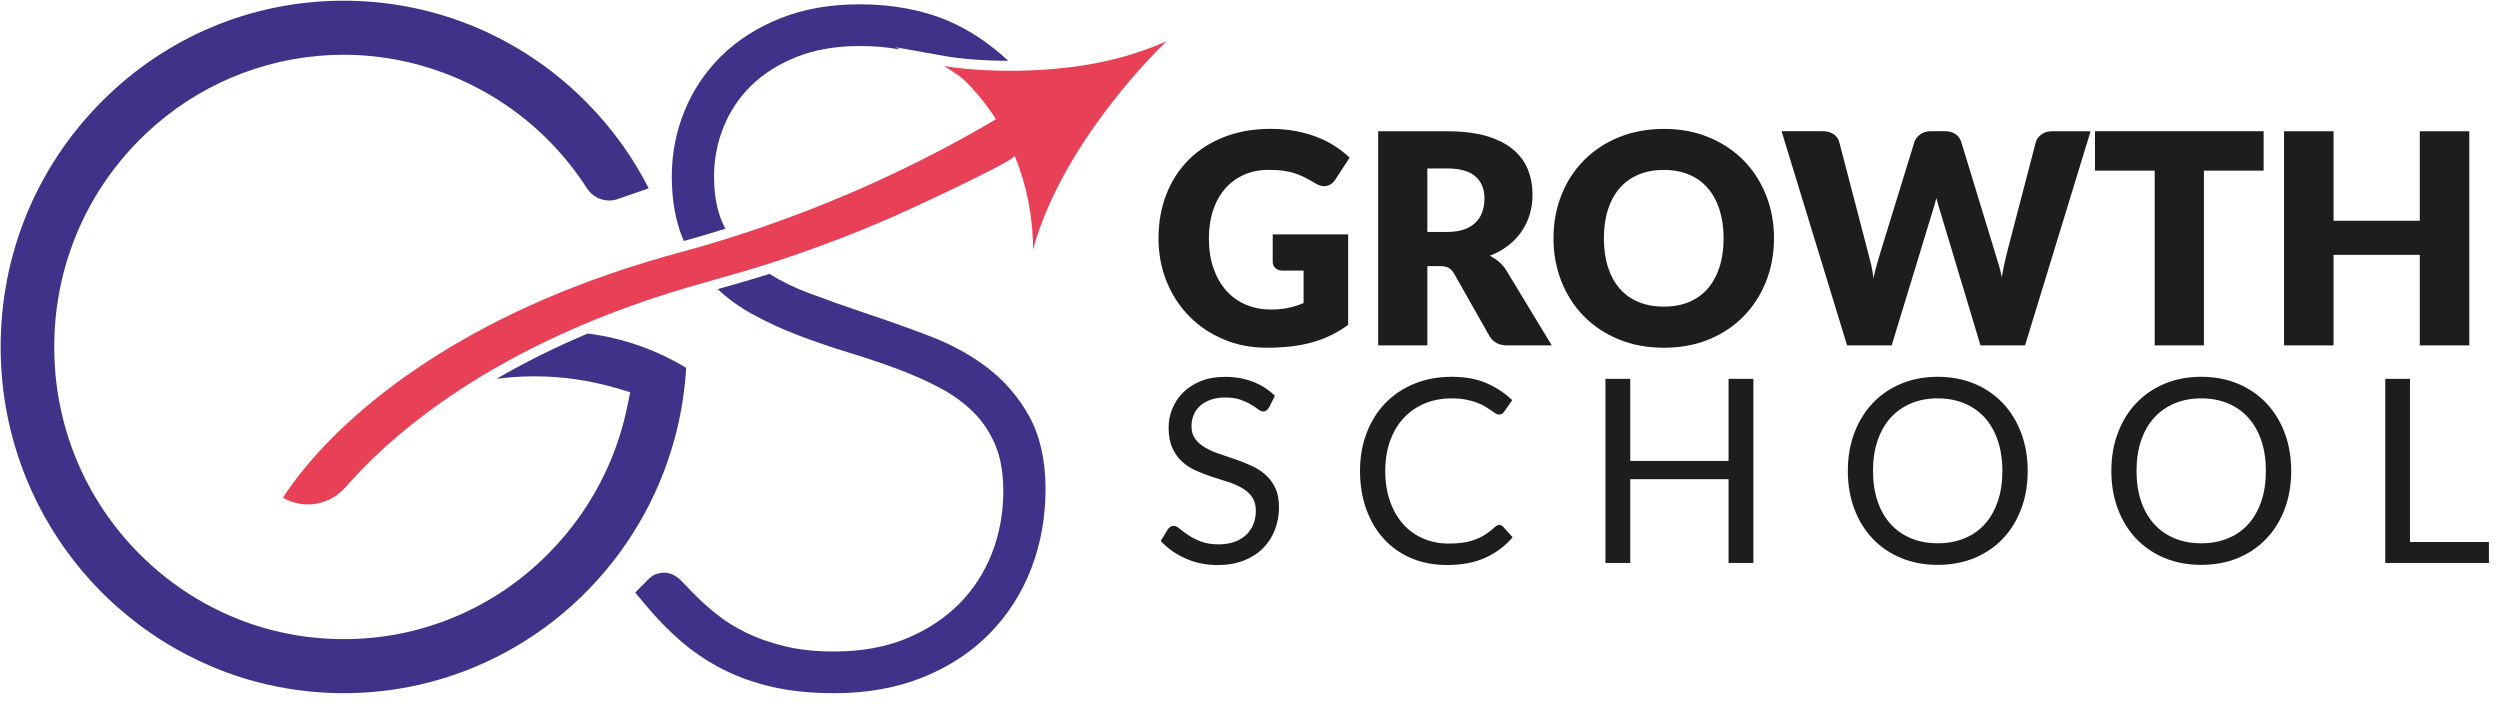 <svg width="213" height="60" viewBox="0 0 213 60" fill="none" xmlns="http://www.w3.org/2000/svg">
<g clipPath="url(#clip0_53_20)">
<path d="M99.383 3.517C99.342 3.556 98.015 4.811 96.257 6.878C93.466 10.161 89.582 15.493 88.014 21.267C88.014 18.473 87.474 15.762 86.444 13.257C86.609 13.66 76.984 18.073 76.142 18.442C72.83 19.895 69.447 21.176 66.012 22.301C62.578 23.427 59.263 24.211 55.933 25.312C55.714 25.385 55.494 25.458 55.278 25.53C53.272 26.21 51.394 26.928 49.639 27.673C49.037 27.928 48.449 28.187 47.875 28.448C47.446 28.643 47.024 28.84 46.61 29.038C40.227 32.096 35.687 35.449 32.569 38.31C31.299 39.477 30.263 40.561 29.435 41.511C28.117 43.024 25.932 43.421 24.185 42.449C24.155 42.434 24.131 42.418 24.109 42.406C24.843 41.24 26.932 38.265 31.062 34.76C31.064 34.76 31.067 34.757 31.07 34.754C32.115 33.868 33.29 32.949 34.607 32.017C37.832 29.732 41.907 27.368 46.993 25.229C47.581 24.981 48.184 24.736 48.8 24.495C50.752 23.73 52.841 23.002 55.077 22.323C55.118 22.309 55.161 22.297 55.203 22.284C56.057 22.027 56.93 21.775 57.827 21.533C58.507 21.349 59.179 21.16 59.843 20.967C61.602 20.456 63.306 19.912 64.957 19.341C72.881 16.609 79.555 13.291 84.854 10.161C84.192 9.099 83.426 8.155 82.569 7.237C82.19 6.831 81.764 6.475 81.297 6.178L80.426 5.624C82.431 5.983 87.066 6.319 91.858 5.636C94.271 5.292 96.843 4.644 99.385 3.517H99.383Z" fill="#E84057"/>
<path d="M58.131 20.219C57.539 18.745 57.237 17 57.237 15.031C57.237 13.062 57.597 11.251 58.306 9.491C59.018 7.721 60.073 6.139 61.441 4.786C62.805 3.439 64.5 2.354 66.48 1.559C68.454 0.769 70.727 0.368 73.237 0.368C76.039 0.368 78.567 0.839 80.753 1.764C82.56 2.532 84.288 3.678 85.907 5.181C83.554 5.173 81.615 4.975 80.572 4.788L76.344 4.032L76.628 4.213C75.639 4.02 74.505 3.922 73.237 3.922C71.204 3.922 69.39 4.238 67.845 4.859C66.307 5.478 65.007 6.305 63.983 7.316C62.964 8.322 62.176 9.505 61.645 10.827C61.108 12.164 60.837 13.578 60.837 15.031C60.837 16.821 61.162 18.32 61.803 19.487C61.073 19.716 60.34 19.937 59.608 20.151C59.163 20.281 58.714 20.408 58.263 20.533C58.218 20.43 58.175 20.324 58.133 20.217L58.131 20.219Z" fill="#3E3289"/>
<path d="M89.08 41.663C89.08 44.064 88.671 46.341 87.865 48.434C87.051 50.542 85.855 52.41 84.31 53.984C82.764 55.558 80.849 56.812 78.621 57.712C76.403 58.606 73.863 59.06 71.069 59.06C69.147 59.06 67.393 58.885 65.857 58.538C64.309 58.19 62.866 57.678 61.57 57.017C60.279 56.359 59.071 55.546 57.987 54.605C56.928 53.688 55.898 52.628 54.927 51.456L54.12 50.484L55.163 49.431C55.292 49.301 55.401 49.202 55.51 49.123C55.798 48.903 56.166 48.79 56.6 48.79C57.34 48.79 57.89 49.29 58.288 49.725C58.564 50.029 58.956 50.431 59.455 50.92C59.935 51.394 60.522 51.906 61.202 52.444C61.843 52.953 62.645 53.445 63.586 53.91C64.524 54.371 65.623 54.758 66.848 55.058C68.063 55.357 69.483 55.507 71.071 55.507C73.382 55.507 75.452 55.134 77.223 54.4C78.992 53.668 80.507 52.673 81.725 51.442C82.939 50.217 83.877 48.768 84.514 47.132C85.157 45.48 85.482 43.694 85.482 41.821C85.482 40.299 85.252 38.985 84.798 37.913C84.342 36.836 83.721 35.901 82.949 35.135C82.147 34.336 81.195 33.642 80.119 33.069C78.978 32.463 77.739 31.91 76.436 31.425C75.102 30.93 73.721 30.466 72.336 30.046C70.888 29.608 69.453 29.117 68.067 28.589C66.65 28.051 65.296 27.425 64.043 26.732C62.975 26.14 62.002 25.438 61.144 24.636C61.188 24.622 61.231 24.611 61.276 24.598C62.684 24.199 64.133 23.787 65.563 23.335C66.56 23.964 67.669 24.507 68.876 24.959C70.551 25.586 72.28 26.198 74.014 26.778C75.772 27.365 77.535 27.996 79.254 28.653C81.07 29.348 82.707 30.244 84.121 31.322C85.583 32.436 86.782 33.83 87.686 35.463C88.611 37.136 89.079 39.221 89.079 41.663H89.08Z" fill="#3E3289"/>
<path d="M58.462 31.337C58.353 33.161 58.08 34.971 57.646 36.728C57.611 36.864 57.577 37 57.542 37.136C57.52 37.218 57.501 37.296 57.479 37.372C56.085 42.507 53.324 47.174 49.494 50.874C45.653 54.583 40.898 57.164 35.742 58.336C33.638 58.815 31.468 59.058 29.286 59.058C28.355 59.058 27.415 59.014 26.491 58.924C25.252 58.806 24.008 58.606 22.789 58.326C16.434 56.87 10.663 53.235 6.542 48.087C4.485 45.519 2.882 42.649 1.778 39.556C0.635 36.358 0.055 32.994 0.055 29.56C0.055 21.68 3.095 14.273 8.617 8.7C14.138 3.128 21.477 0.06 29.285 0.06C29.74 0.06 30.19 0.071 30.622 0.091C37.98 0.425 44.886 3.525 50.07 8.819C52.172 10.961 53.917 13.387 55.273 16.044C54.523 16.296 53.643 16.601 52.641 16.956C52.4 17.041 52.152 17.084 51.899 17.084C51.132 17.084 50.423 16.694 50.006 16.041L49.988 16.011C49.095 14.629 48.056 13.324 46.9 12.133C42.303 7.402 35.902 4.681 29.341 4.665H29.285C23.395 4.665 17.701 6.788 13.253 10.641C12.772 11.056 12.299 11.499 11.846 11.957C7.188 16.658 4.621 22.91 4.621 29.56C4.621 36.211 7.188 42.46 11.846 47.161C14.796 50.137 18.446 52.32 22.407 53.476C22.876 53.612 23.366 53.741 23.861 53.852C25.626 54.252 27.452 54.453 29.286 54.453C32.448 54.453 35.52 53.862 38.419 52.697C41.531 51.448 44.328 49.586 46.728 47.161C48.791 45.083 50.452 42.689 51.669 40.05C51.781 39.81 51.893 39.557 52 39.302C52.618 37.836 53.095 36.299 53.422 34.738L53.697 33.416L52.411 33.04C50.188 32.391 47.874 32.063 45.533 32.063C44.452 32.063 43.372 32.134 42.304 32.274C43.792 31.408 45.349 30.586 46.974 29.808C47.369 29.619 47.789 29.422 48.225 29.224C48.785 28.969 49.371 28.712 49.968 28.458C50.001 28.444 50.035 28.43 50.069 28.416C50.138 28.424 50.207 28.433 50.274 28.442C50.891 28.526 51.502 28.637 52.092 28.77C52.388 28.837 52.652 28.902 52.902 28.97C54.204 29.317 55.473 29.788 56.68 30.371C57.284 30.662 57.883 30.986 58.465 31.339L58.462 31.337Z" fill="#3E3289"/>
<path d="M108.261 26.372C108.84 26.372 109.354 26.323 109.8 26.222C110.246 26.122 110.668 25.989 111.065 25.821V23.053H109.278C109.013 23.053 108.808 22.982 108.659 22.84C108.51 22.697 108.435 22.518 108.435 22.301V19.971H114.862V27.673C114.399 28.015 113.917 28.309 113.417 28.555C112.917 28.801 112.383 29.004 111.815 29.162C111.249 29.322 110.645 29.438 110.004 29.514C109.363 29.589 108.674 29.627 107.938 29.627C106.614 29.627 105.39 29.391 104.264 28.919C103.14 28.447 102.164 27.797 101.342 26.965C100.518 26.134 99.874 25.15 99.406 24.01C98.939 22.871 98.705 21.632 98.705 20.296C98.705 18.96 98.929 17.685 99.376 16.545C99.822 15.406 100.462 14.423 101.293 13.596C102.124 12.77 103.129 12.127 104.309 11.667C105.487 11.208 106.804 10.979 108.261 10.979C109.015 10.979 109.722 11.04 110.383 11.166C111.044 11.291 111.654 11.461 112.213 11.68C112.771 11.896 113.282 12.155 113.745 12.457C114.208 12.757 114.623 13.082 114.986 13.434L113.77 15.299C113.653 15.474 113.515 15.612 113.354 15.713C113.193 15.813 113.017 15.863 112.826 15.863C112.578 15.863 112.322 15.779 112.056 15.612C111.725 15.412 111.414 15.239 111.119 15.092C110.826 14.946 110.526 14.827 110.219 14.734C109.912 14.643 109.59 14.576 109.251 14.534C108.912 14.493 108.531 14.473 108.11 14.473C107.324 14.473 106.616 14.612 105.988 14.892C105.359 15.172 104.824 15.567 104.381 16.075C103.937 16.584 103.597 17.196 103.358 17.909C103.118 18.623 102.997 19.419 102.997 20.295C102.997 21.264 103.129 22.123 103.394 22.874C103.66 23.625 104.025 24.259 104.493 24.778C104.961 25.295 105.514 25.69 106.155 25.961C106.797 26.232 107.498 26.368 108.258 26.368L108.261 26.372Z" fill="#1D1D1B"/>
<path d="M121.612 22.679V29.428H117.419V11.183H123.3C124.607 11.183 125.722 11.319 126.644 11.59C127.565 11.861 128.319 12.239 128.901 12.723C129.484 13.208 129.909 13.779 130.173 14.438C130.438 15.098 130.57 15.816 130.57 16.592C130.57 17.185 130.492 17.744 130.334 18.27C130.176 18.796 129.943 19.282 129.633 19.728C129.323 20.176 128.943 20.573 128.492 20.925C128.041 21.276 127.523 21.564 126.935 21.789C127.216 21.931 127.48 22.106 127.723 22.315C127.967 22.524 128.181 22.778 128.363 23.078L132.21 29.427H128.414C127.711 29.427 127.207 29.159 126.9 28.625L123.896 23.328C123.764 23.094 123.61 22.927 123.432 22.826C123.254 22.725 123.004 22.676 122.682 22.676H121.614L121.612 22.679ZM121.612 19.761H123.3C123.87 19.761 124.357 19.688 124.758 19.541C125.16 19.395 125.489 19.193 125.745 18.934C126.001 18.675 126.186 18.372 126.303 18.027C126.418 17.68 126.476 17.307 126.476 16.906C126.476 16.104 126.217 15.479 125.7 15.028C125.183 14.578 124.383 14.352 123.3 14.352H121.612V19.762V19.761Z" fill="#1D1D1B"/>
<path d="M151.144 20.299C151.144 21.618 150.919 22.846 150.468 23.981C150.017 25.116 149.382 26.103 148.563 26.942C147.744 27.781 146.757 28.439 145.604 28.915C144.45 29.39 143.17 29.628 141.763 29.628C140.357 29.628 139.074 29.39 137.916 28.915C136.758 28.439 135.767 27.781 134.945 26.942C134.121 26.103 133.485 25.116 133.034 23.981C132.583 22.846 132.357 21.618 132.357 20.299C132.357 18.98 132.583 17.753 133.034 16.618C133.485 15.483 134.121 14.497 134.945 13.663C135.769 12.829 136.758 12.172 137.916 11.697C139.074 11.222 140.357 10.983 141.763 10.983C143.17 10.983 144.449 11.223 145.604 11.703C146.757 12.183 147.744 12.841 148.563 13.675C149.382 14.51 150.017 15.496 150.468 16.631C150.919 17.765 151.144 18.99 151.144 20.299ZM146.851 20.299C146.851 19.398 146.734 18.586 146.503 17.864C146.271 17.143 145.938 16.53 145.504 16.03C145.07 15.528 144.538 15.144 143.909 14.878C143.28 14.61 142.565 14.477 141.763 14.477C140.961 14.477 140.231 14.61 139.597 14.878C138.964 15.146 138.431 15.53 137.996 16.03C137.562 16.531 137.229 17.143 136.997 17.864C136.766 18.587 136.651 19.398 136.651 20.299C136.651 21.2 136.766 22.026 136.997 22.748C137.229 23.471 137.562 24.083 137.996 24.583C138.43 25.084 138.964 25.465 139.597 25.729C140.231 25.992 140.952 26.123 141.763 26.123C142.575 26.123 143.282 25.992 143.909 25.729C144.538 25.465 145.069 25.083 145.504 24.583C145.938 24.081 146.271 23.47 146.503 22.748C146.734 22.027 146.851 21.21 146.851 20.299Z" fill="#1D1D1B"/>
<path d="M151.79 11.181H155.313C155.677 11.181 155.981 11.265 156.226 11.432C156.47 11.599 156.63 11.821 156.703 12.096L159.185 21.614C159.268 21.923 159.351 22.253 159.433 22.603C159.516 22.953 159.578 23.321 159.619 23.705C159.702 23.314 159.792 22.944 159.892 22.597C159.992 22.25 160.087 21.923 160.177 21.614L163.106 12.096C163.181 11.863 163.339 11.652 163.583 11.463C163.827 11.276 164.123 11.181 164.469 11.181H165.71C166.074 11.181 166.374 11.263 166.609 11.426C166.844 11.588 167.008 11.813 167.1 12.096L170.003 21.614C170.094 21.906 170.189 22.218 170.289 22.547C170.388 22.877 170.474 23.23 170.55 23.606C170.616 23.239 170.685 22.888 170.754 22.555C170.824 22.221 170.896 21.908 170.971 21.615L173.453 12.098C173.519 11.856 173.677 11.643 173.924 11.458C174.173 11.274 174.47 11.183 174.817 11.183H178.118L172.534 29.428H168.738L165.337 18.12C165.279 17.945 165.219 17.753 165.158 17.544C165.097 17.335 165.035 17.113 164.978 16.88C164.92 17.113 164.86 17.335 164.799 17.544C164.738 17.753 164.676 17.945 164.62 18.12L161.17 29.428H157.373L151.79 11.183V11.181Z" fill="#1D1D1B"/>
<path d="M192.861 11.181V14.537H187.774V29.427H183.58V14.537H178.492V11.181H192.861Z" fill="#1D1D1B"/>
<path d="M210.383 29.428H206.165V21.714H198.819V29.428H194.601V11.183H198.819V18.81H206.165V11.183H210.383V29.428Z" fill="#1D1D1B"/>
<path d="M108.108 34.729C108.044 34.839 107.975 34.921 107.903 34.975C107.83 35.029 107.735 35.057 107.62 35.057C107.498 35.057 107.355 34.995 107.192 34.871C107.03 34.748 106.824 34.611 106.574 34.461C106.324 34.311 106.025 34.175 105.674 34.051C105.323 33.927 104.898 33.865 104.399 33.865C103.928 33.865 103.513 33.929 103.152 34.057C102.79 34.186 102.488 34.358 102.247 34.577C102.005 34.796 101.822 35.054 101.7 35.35C101.577 35.645 101.515 35.964 101.515 36.308C101.515 36.746 101.623 37.108 101.836 37.398C102.049 37.686 102.331 37.932 102.683 38.136C103.034 38.341 103.431 38.517 103.876 38.667C104.321 38.817 104.776 38.972 105.243 39.133C105.709 39.294 106.165 39.474 106.609 39.675C107.054 39.876 107.452 40.129 107.803 40.435C108.154 40.742 108.435 41.118 108.65 41.562C108.863 42.008 108.97 42.554 108.97 43.205C108.97 43.891 108.855 44.535 108.623 45.137C108.392 45.739 108.054 46.262 107.61 46.708C107.165 47.154 106.619 47.504 105.971 47.759C105.324 48.014 104.588 48.142 103.764 48.142C102.759 48.142 101.842 47.957 101.015 47.589C100.187 47.22 99.48 46.722 98.896 46.095L99.503 45.087C99.561 45.007 99.632 44.94 99.715 44.884C99.797 44.83 99.889 44.802 99.991 44.802C100.143 44.802 100.316 44.884 100.511 45.048C100.706 45.212 100.949 45.394 101.242 45.59C101.535 45.787 101.89 45.968 102.305 46.132C102.721 46.296 103.229 46.378 103.829 46.378C104.327 46.378 104.772 46.309 105.163 46.171C105.554 46.033 105.884 45.836 106.155 45.586C106.427 45.333 106.634 45.033 106.78 44.683C106.924 44.333 106.996 43.943 106.996 43.511C106.996 43.038 106.889 42.649 106.675 42.346C106.462 42.042 106.182 41.79 105.835 41.585C105.488 41.381 105.092 41.208 104.648 41.065C104.203 40.923 103.747 40.777 103.281 40.627C102.815 40.477 102.359 40.304 101.914 40.107C101.469 39.91 101.074 39.655 100.727 39.341C100.38 39.026 100.1 38.635 99.886 38.164C99.673 37.694 99.566 37.111 99.566 36.418C99.566 35.864 99.673 35.327 99.886 34.809C100.1 34.291 100.408 33.831 100.814 33.43C101.219 33.029 101.719 32.707 102.316 32.467C102.913 32.226 103.597 32.107 104.372 32.107C105.24 32.107 106.031 32.246 106.748 32.523C107.464 32.8 108.088 33.201 108.623 33.727L108.114 34.735L108.108 34.729Z" fill="#1D1D1B"/>
<path d="M127.739 44.723C127.854 44.723 127.96 44.771 128.053 44.866L128.877 45.775C128.24 46.519 127.469 47.1 126.561 47.514C125.653 47.931 124.559 48.138 123.28 48.138C122.158 48.138 121.143 47.943 120.232 47.553C119.321 47.163 118.543 46.615 117.9 45.911C117.256 45.206 116.758 44.361 116.403 43.377C116.049 42.392 115.873 41.308 115.873 40.126C115.873 38.943 116.063 37.859 116.442 36.875C116.821 35.89 117.354 35.043 118.042 34.336C118.729 33.628 119.551 33.079 120.51 32.689C121.468 32.298 122.525 32.103 123.682 32.103C124.838 32.103 125.809 32.283 126.637 32.639C127.466 32.997 128.2 33.481 128.845 34.094L128.162 35.068C128.112 35.141 128.053 35.201 127.989 35.249C127.924 35.297 127.829 35.32 127.707 35.32C127.613 35.32 127.513 35.286 127.409 35.217C127.305 35.147 127.179 35.062 127.035 34.96C126.891 34.858 126.72 34.748 126.525 34.632C126.331 34.515 126.099 34.406 125.831 34.303C125.564 34.201 125.252 34.116 124.898 34.046C124.544 33.977 124.136 33.943 123.672 33.943C122.841 33.943 122.08 34.087 121.39 34.374C120.7 34.662 120.105 35.073 119.606 35.605C119.108 36.138 118.718 36.788 118.44 37.554C118.163 38.321 118.023 39.178 118.023 40.127C118.023 41.076 118.163 41.977 118.44 42.743C118.718 43.51 119.098 44.157 119.579 44.686C120.059 45.216 120.629 45.618 121.287 45.895C121.945 46.172 122.654 46.312 123.413 46.312C123.876 46.312 124.292 46.284 124.66 46.23C125.028 46.175 125.37 46.089 125.685 45.973C125.999 45.856 126.292 45.708 126.564 45.53C126.835 45.352 127.108 45.138 127.383 44.889C127.506 44.779 127.625 44.725 127.74 44.725L127.739 44.723Z" fill="#1D1D1B"/>
<path d="M149.388 47.963H147.273V40.827H138.899V47.963H136.784V32.277H138.899V39.271H147.273V32.277H149.388V47.963Z" fill="#1D1D1B"/>
<path d="M172.76 40.126C172.76 41.301 172.576 42.378 172.206 43.359C171.838 44.341 171.317 45.186 170.645 45.894C169.973 46.601 169.164 47.151 168.221 47.541C167.278 47.931 166.235 48.126 165.092 48.126C163.949 48.126 162.908 47.931 161.969 47.541C161.029 47.151 160.223 46.601 159.55 45.894C158.878 45.186 158.357 44.341 157.989 43.359C157.62 42.378 157.435 41.301 157.435 40.126C157.435 38.951 157.619 37.873 157.989 36.892C158.357 35.91 158.878 35.063 159.55 34.353C160.222 33.642 161.029 33.088 161.969 32.695C162.909 32.3 163.949 32.103 165.092 32.103C166.235 32.103 167.278 32.3 168.221 32.695C169.164 33.09 169.973 33.642 170.645 34.353C171.317 35.063 171.838 35.912 172.206 36.892C172.574 37.873 172.76 38.952 172.76 40.126ZM170.602 40.126C170.602 39.163 170.471 38.297 170.211 37.531C169.95 36.765 169.582 36.118 169.105 35.588C168.628 35.059 168.049 34.652 167.37 34.368C166.69 34.084 165.931 33.941 165.092 33.941C164.253 33.941 163.504 34.084 162.825 34.368C162.145 34.653 161.566 35.06 161.084 35.588C160.602 36.118 160.233 36.765 159.972 37.531C159.711 38.297 159.581 39.163 159.581 40.126C159.581 41.089 159.711 41.952 159.972 42.714C160.233 43.477 160.602 44.123 161.084 44.652C161.564 45.182 162.145 45.586 162.825 45.867C163.504 46.149 164.261 46.288 165.092 46.288C165.923 46.288 166.69 46.148 167.37 45.867C168.049 45.587 168.628 45.182 169.105 44.652C169.582 44.123 169.951 43.477 170.211 42.714C170.471 41.951 170.602 41.089 170.602 40.126Z" fill="#1D1D1B"/>
<path d="M195.211 40.126C195.211 41.301 195.027 42.378 194.658 43.359C194.29 44.341 193.768 45.186 193.096 45.894C192.424 46.601 191.616 47.151 190.673 47.541C189.729 47.931 188.686 48.126 187.543 48.126C186.401 48.126 185.359 47.931 184.42 47.541C183.48 47.151 182.675 46.601 182.002 45.894C181.33 45.186 180.808 44.341 180.44 43.359C180.072 42.378 179.886 41.301 179.886 40.126C179.886 38.951 180.07 37.873 180.44 36.892C180.808 35.91 181.33 35.063 182.002 34.353C182.673 33.642 183.48 33.088 184.42 32.695C185.361 32.3 186.401 32.103 187.543 32.103C188.686 32.103 189.729 32.3 190.673 32.695C191.616 33.09 192.424 33.642 193.096 34.353C193.768 35.063 194.29 35.912 194.658 36.892C195.026 37.873 195.211 38.952 195.211 40.126ZM193.053 40.126C193.053 39.163 192.923 38.297 192.662 37.531C192.401 36.765 192.033 36.118 191.556 35.588C191.079 35.059 190.501 34.652 189.821 34.368C189.142 34.084 188.383 33.941 187.543 33.941C186.704 33.941 185.956 34.084 185.276 34.368C184.597 34.653 184.017 35.06 183.535 35.588C183.054 36.118 182.684 36.765 182.423 37.531C182.163 38.297 182.032 39.163 182.032 40.126C182.032 41.089 182.163 41.952 182.423 42.714C182.684 43.477 183.054 44.123 183.535 44.652C184.016 45.182 184.597 45.586 185.276 45.867C185.956 46.149 186.712 46.288 187.543 46.288C188.375 46.288 189.142 46.148 189.821 45.867C190.501 45.587 191.079 45.182 191.556 44.652C192.033 44.123 192.403 43.477 192.662 42.714C192.923 41.951 193.053 41.089 193.053 40.126Z" fill="#1D1D1B"/>
<path d="M205.33 46.178H212.055V47.963H203.226V32.277H205.33V46.178Z" fill="#1D1D1B"/>
</g>
<defs>
<clipPath id="clip0_53_20">
<rect width="212" height="59" fill="white" transform="translate(0.055 0.06)"/>
</clipPath>
</defs>
</svg>
